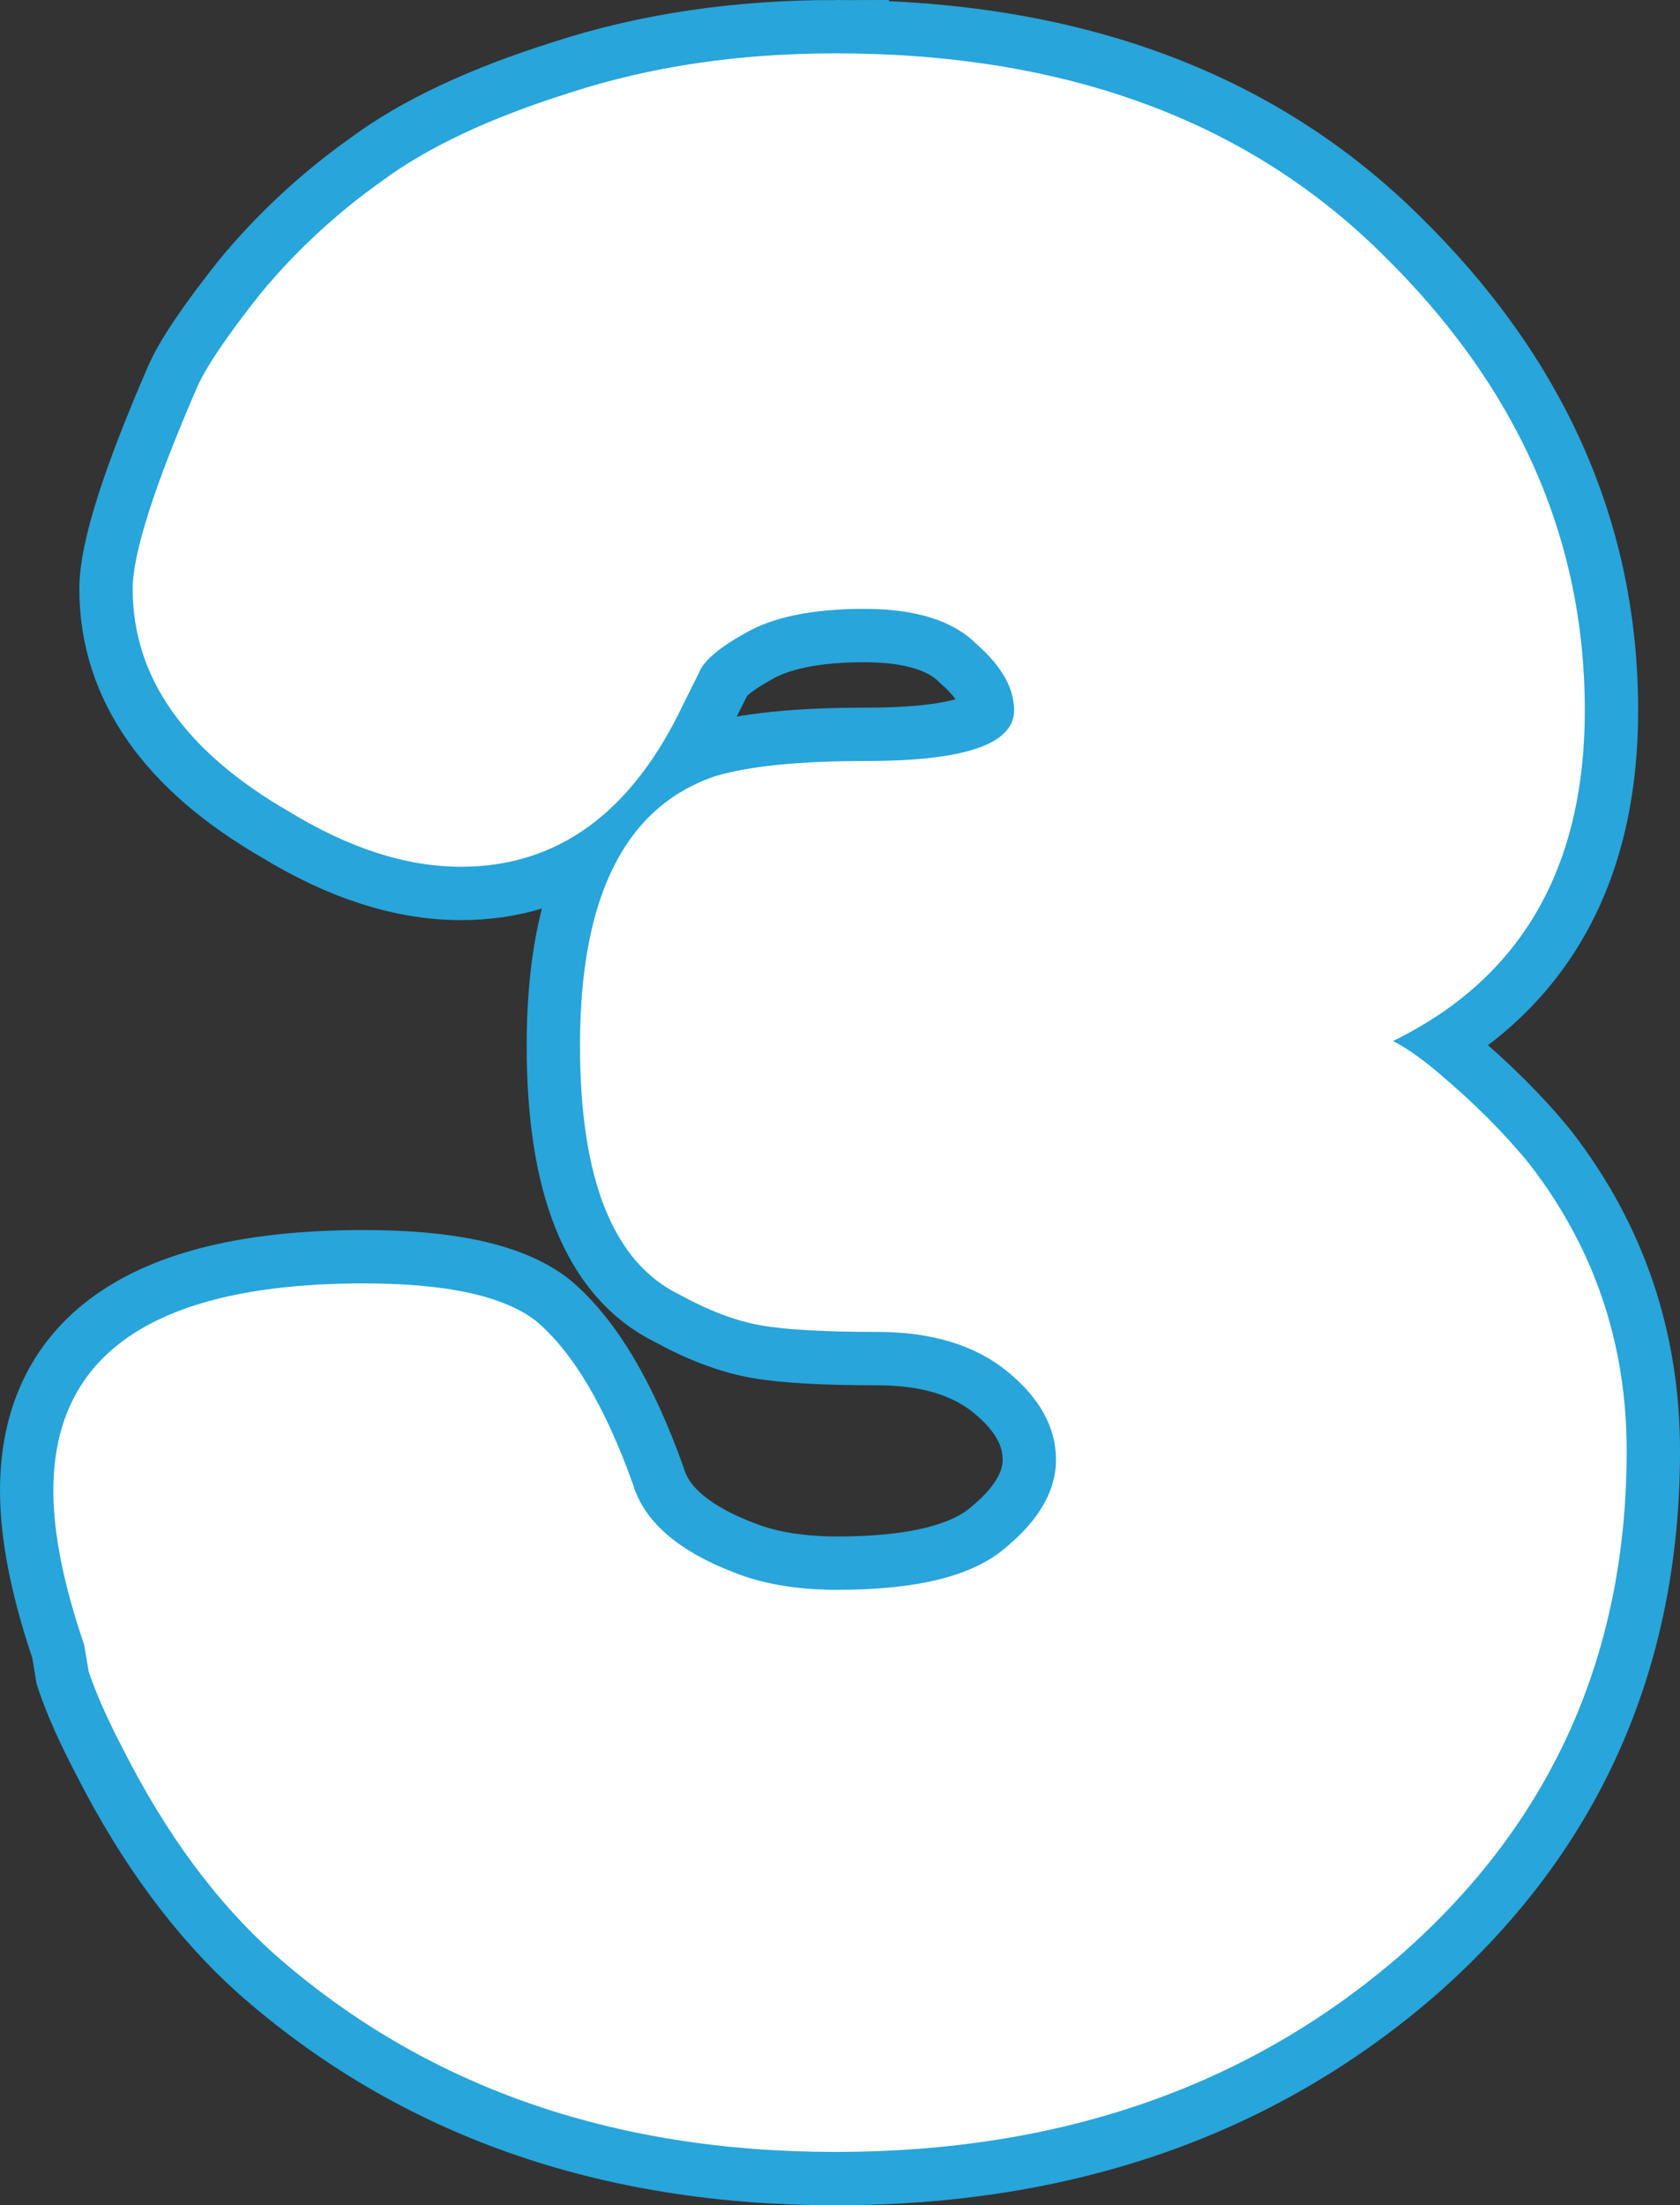 <svg version="1.1" xmlns="http://www.w3.org/2000/svg" xmlns:xlink="http://www.w3.org/1999/xlink" width="78.745" height="103.327" viewBox="0,0,78.745,103.327"><rect x="0" y="0" width="78.745" height="103.327" fill="#333333" stroke="none"/><g transform="translate(-200.627,-128.336)"><g data-paper-data="{&quot;isPaintingLayer&quot;:true}" fill="#ffffff" fill-rule="nonzero" stroke-linecap="square" stroke-linejoin="miter" stroke-miterlimit="10" stroke-dasharray="" stroke-dashoffset="0" style="mix-blend-mode: normal"><path d="M239.793,130.836c10.742,0 19.28,3.133 25.615,9.399c6.335,6.197 9.502,13.324 9.502,21.38c0,8.056 -3.546,13.461 -10.638,16.216l0.103,-0.93c0.689,-0.344 1.894,0.207 3.615,1.653c1.721,1.446 3.167,2.892 4.338,4.338c3.03,3.925 4.545,8.401 4.545,13.427c0,9.571 -3.546,17.455 -10.638,23.652c-7.092,6.128 -15.906,9.192 -26.441,9.192c-10.535,0 -19.314,-3.099 -26.338,-9.296c-2.685,-2.41 -5.027,-5.577 -7.023,-9.502c-0.757,-1.446 -1.308,-2.685 -1.653,-3.718l-0.207,-1.239c-0.964,-2.823 -1.446,-5.233 -1.446,-7.23c0,-6.473 4.854,-9.709 14.563,-9.709c3.856,0 6.541,0.585 8.056,1.756c1.721,1.446 3.236,3.994 4.545,7.643c0.551,1.859 2.307,3.305 5.268,4.338c1.239,0.413 2.685,0.62 4.338,0.62c3.718,0 6.335,-0.654 7.85,-1.962c1.584,-1.308 2.376,-2.685 2.376,-4.131c0,-1.515 -0.757,-2.892 -2.272,-4.131c-1.515,-1.239 -3.546,-1.859 -6.094,-1.859c-2.479,0 -4.304,-0.103 -5.474,-0.31c-1.171,-0.207 -2.444,-0.689 -3.822,-1.446c-3.099,-1.515 -4.648,-5.405 -4.648,-11.671c0,-6.955 2.1,-11.155 6.3,-12.601c1.584,-0.482 3.959,-0.723 7.127,-0.723c4.613,0 6.92,-0.792 6.92,-2.376c0,-1.033 -0.585,-2.066 -1.756,-3.099c-1.102,-1.102 -2.858,-1.653 -5.268,-1.653c-2.41,0 -4.269,0.379 -5.577,1.136c-1.239,0.689 -1.962,1.308 -2.169,1.859l-0.723,1.446c-2.41,5.095 -5.887,7.643 -10.432,7.643c-2.548,0 -5.233,-0.861 -8.056,-2.582c-4.889,-2.823 -7.333,-6.3 -7.333,-10.432c0,-1.653 0.998,-4.786 2.995,-9.399c0.413,-0.964 1.412,-2.444 2.995,-4.441c1.653,-1.997 3.546,-3.753 5.681,-5.268c2.135,-1.584 5.061,-2.961 8.779,-4.131c3.787,-1.239 7.953,-1.859 12.497,-1.859z" stroke="#28a5da" stroke-width="5"/><path d="M239.793,130.836c10.742,0 19.28,3.133 25.615,9.399c6.335,6.197 9.502,13.324 9.502,21.38c0,8.056 -3.546,13.461 -10.638,16.216l0.103,-0.93c0.689,-0.344 1.894,0.207 3.615,1.653c1.721,1.446 3.167,2.892 4.338,4.338c3.03,3.925 4.545,8.401 4.545,13.427c0,9.571 -3.546,17.455 -10.638,23.652c-7.092,6.128 -15.906,9.192 -26.441,9.192c-10.535,0 -19.314,-3.099 -26.338,-9.296c-2.685,-2.41 -5.027,-5.577 -7.023,-9.502c-0.757,-1.446 -1.308,-2.685 -1.653,-3.718l-0.207,-1.239c-0.964,-2.823 -1.446,-5.233 -1.446,-7.23c0,-6.473 4.854,-9.709 14.563,-9.709c3.856,0 6.541,0.585 8.056,1.756c1.721,1.446 3.236,3.994 4.545,7.643c0.551,1.859 2.307,3.305 5.268,4.338c1.239,0.413 2.685,0.62 4.338,0.62c3.718,0 6.335,-0.654 7.85,-1.962c1.584,-1.308 2.376,-2.685 2.376,-4.131c0,-1.515 -0.757,-2.892 -2.272,-4.131c-1.515,-1.239 -3.546,-1.859 -6.094,-1.859c-2.479,0 -4.304,-0.103 -5.474,-0.31c-1.171,-0.207 -2.444,-0.689 -3.822,-1.446c-3.099,-1.515 -4.648,-5.405 -4.648,-11.671c0,-6.955 2.1,-11.155 6.3,-12.601c1.584,-0.482 3.959,-0.723 7.127,-0.723c4.613,0 6.92,-0.792 6.92,-2.376c0,-1.033 -0.585,-2.066 -1.756,-3.099c-1.102,-1.102 -2.858,-1.653 -5.268,-1.653c-2.41,0 -4.269,0.379 -5.577,1.136c-1.239,0.689 -1.962,1.308 -2.169,1.859l-0.723,1.446c-2.41,5.095 -5.887,7.643 -10.432,7.643c-2.548,0 -5.233,-0.861 -8.056,-2.582c-4.889,-2.823 -7.333,-6.3 -7.333,-10.432c0,-1.653 0.998,-4.786 2.995,-9.399c0.413,-0.964 1.412,-2.444 2.995,-4.441c1.653,-1.997 3.546,-3.753 5.681,-5.268c2.135,-1.584 5.061,-2.961 8.779,-4.131c3.787,-1.239 7.953,-1.859 12.497,-1.859z" stroke="none" stroke-width="1"/></g></g></svg>